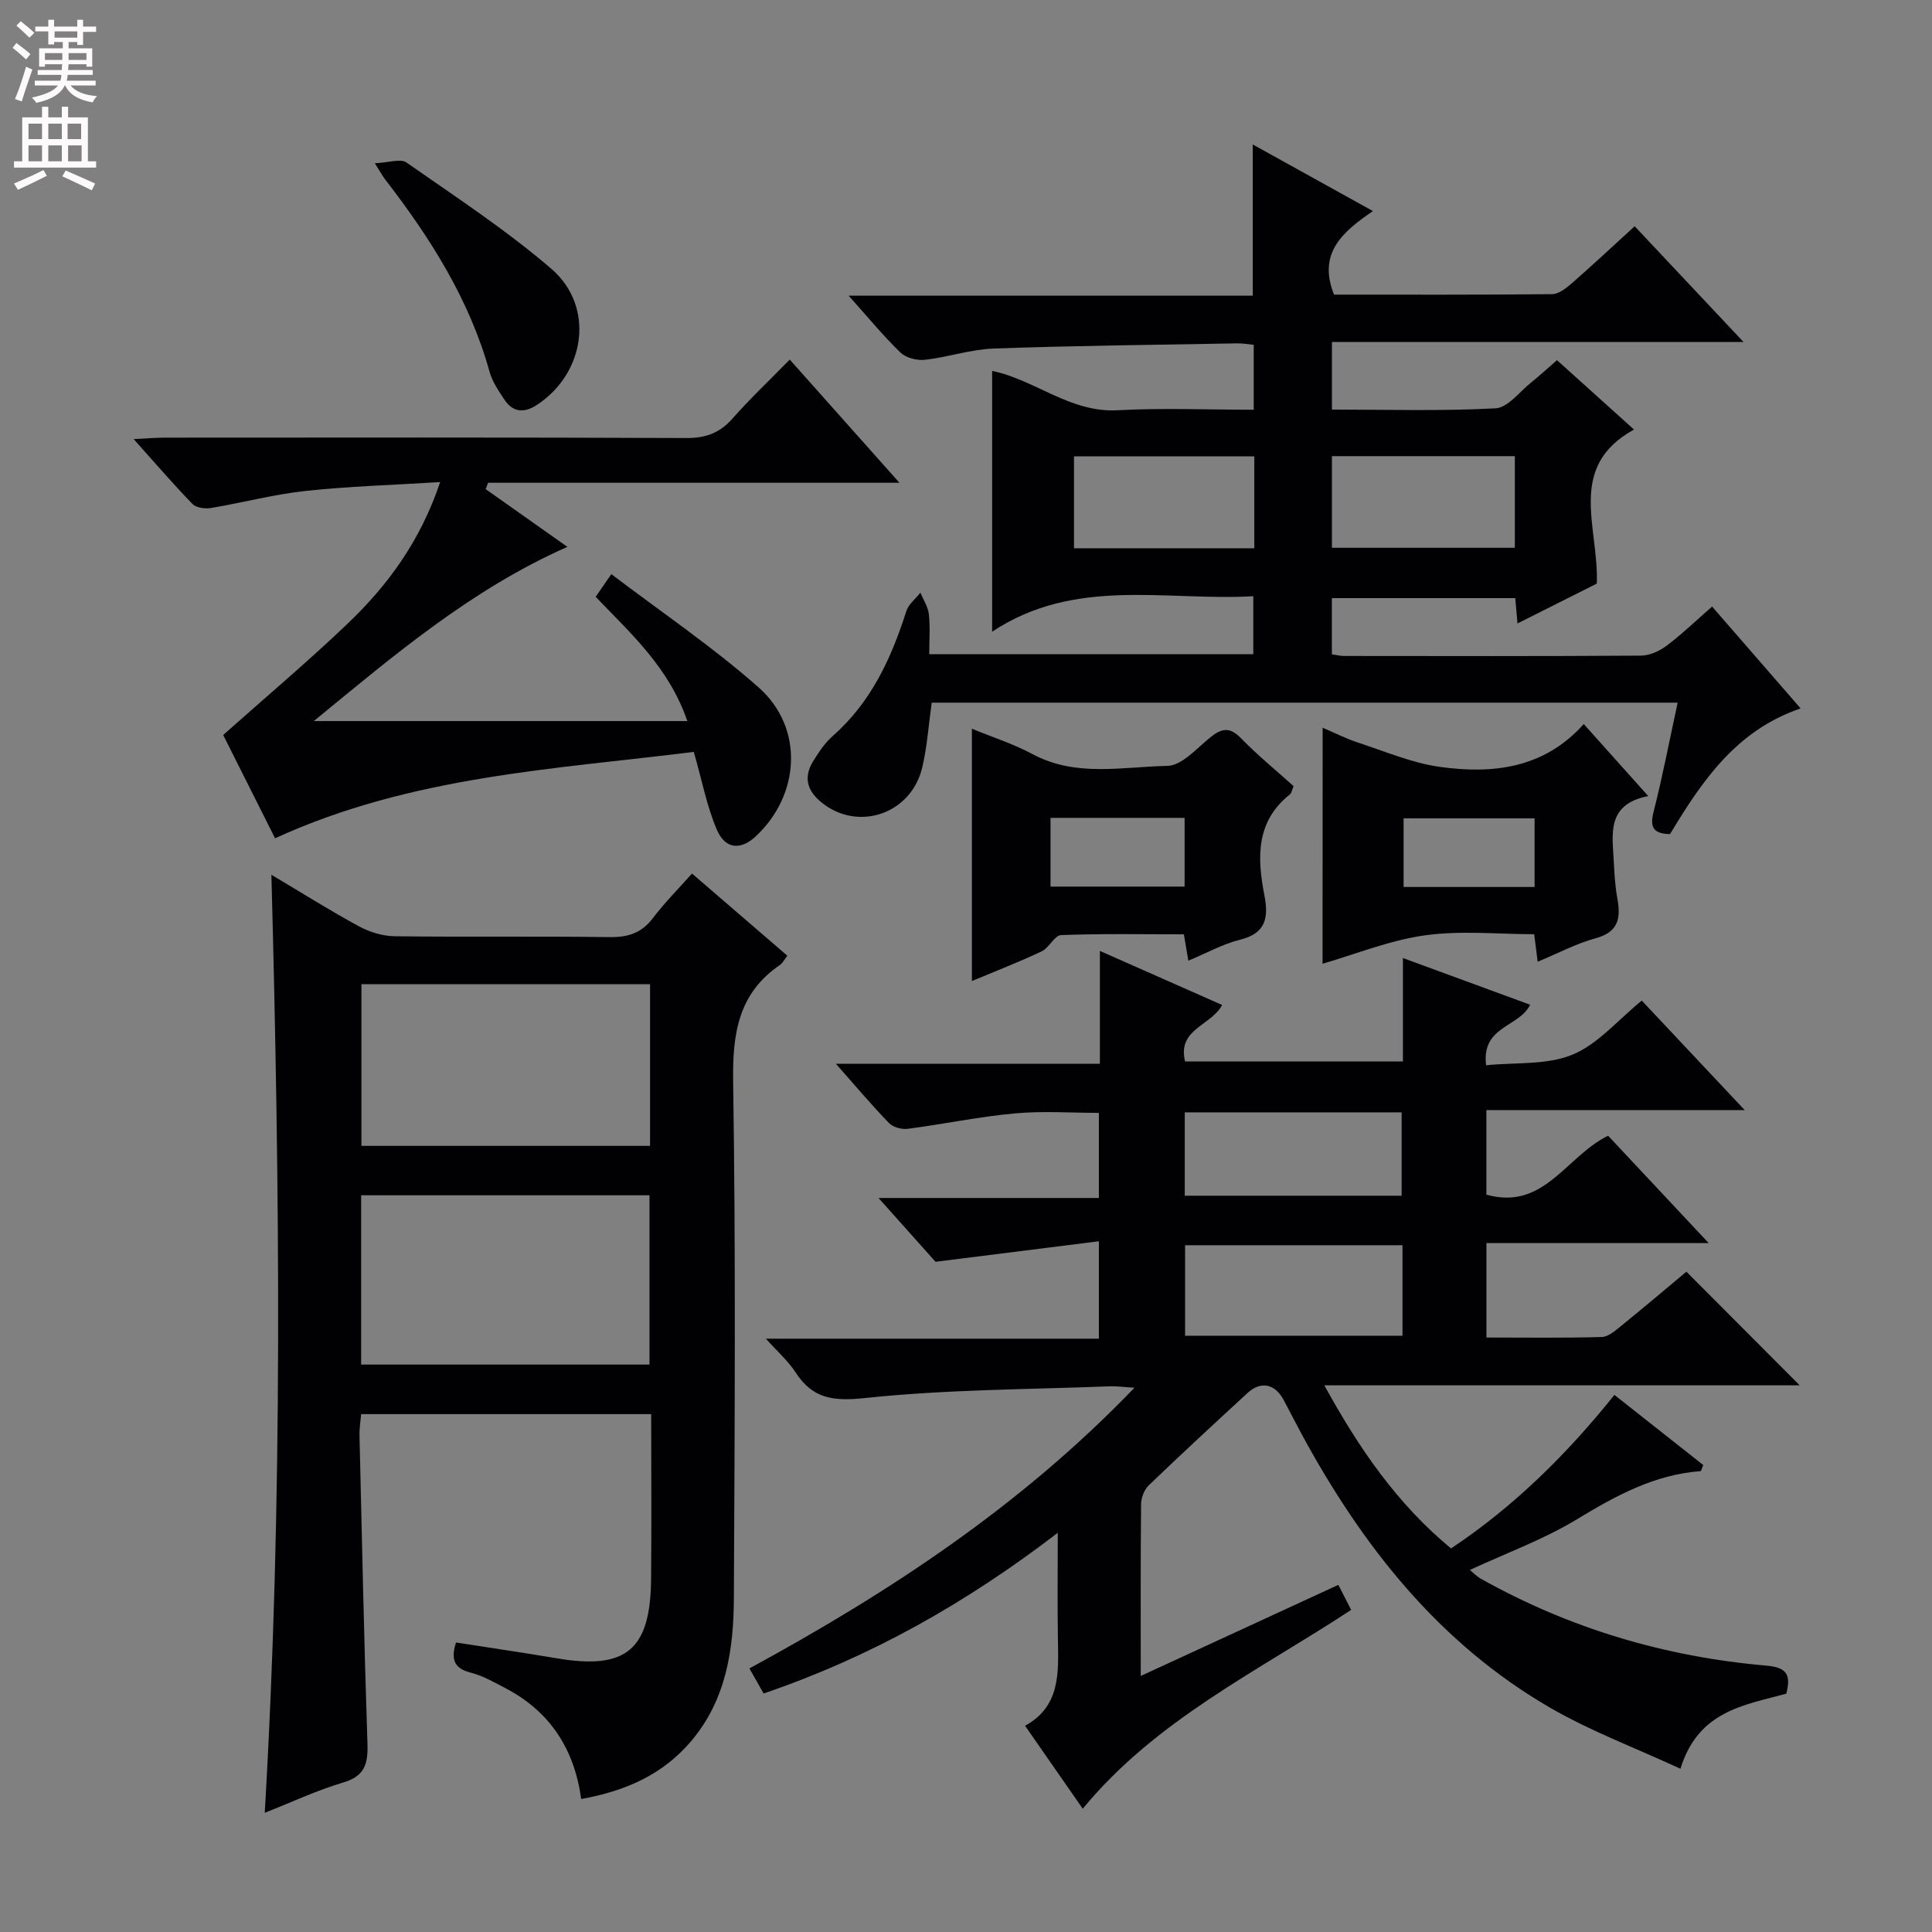 <svg enable-background="new 0 0 400 400" viewBox="0 0 400 400" xmlns="http://www.w3.org/2000/svg"><rect x="0" y="0" width="400" height="400" fill="#808080" stroke="none"/><g fill="#010103"><path d="m219 317.35c-19.05 14.61-38.75 25.71-60.9 33.27-.94-1.66-1.81-3.19-2.94-5.19 28.94-15.75 56.19-33.62 79.71-58.11-2.24-.14-3.64-.35-5.02-.3-16.93.66-33.94.64-50.76 2.43-6.63.7-10.84.15-14.41-5.36-1.49-2.3-3.64-4.18-6.11-6.93h68.94c0-6.64 0-12.84 0-20.17-11.23 1.41-22.32 2.81-33.82 4.25-3.42-3.83-7.26-8.12-11.8-13.21h45.62c0-6.03 0-11.6 0-17.62-5.65 0-11.6-.43-17.45.11-7.41.68-14.74 2.23-22.14 3.19-1.24.16-3.02-.33-3.86-1.19-3.58-3.7-6.9-7.64-11-12.28h54.66c0-7.9 0-15.17 0-23.36 8.87 3.92 17.07 7.55 25.31 11.19-2.3 4.33-9.34 4.96-7.67 11.7h45.1c0-6.85 0-13.71 0-21.42 9.43 3.47 17.93 6.59 26.34 9.67-2.27 4.69-10.13 4.37-9.12 12.53 6.09-.62 12.56-.01 17.87-2.19 5.28-2.17 9.4-7.17 14.36-11.2 7 7.44 13.77 14.65 21.31 22.67-18.42 0-35.79 0-53.48 0v17.51c11.97 3.36 16.5-7.97 25.2-12.2 6.48 6.91 13.21 14.1 20.82 22.22-16 0-30.85 0-46.01 0v19.56c8.05 0 15.97.12 23.89-.11 1.42-.04 2.92-1.42 4.18-2.44 4.65-3.77 9.21-7.64 13.33-11.08 7.97 7.99 15.79 15.84 23.46 23.53-31.88 0-64.69 0-98.42 0 7.22 13.14 15.05 24.51 26.23 33.77 13.05-8.69 23.97-19.49 33.83-31.79 6.31 4.98 12.39 9.78 18.39 14.52-.31.71-.41 1.25-.56 1.26-9.55.72-17.53 5.08-25.57 9.96-6.89 4.18-14.61 6.99-22.18 10.5.6.49 1.35 1.3 2.27 1.82 18.39 10.31 38.18 16.18 59.12 17.99 4.34.37 5.09 2.02 4.11 5.81-8.63 2.37-18.22 3.5-21.91 15.54-9.27-4.29-18.58-7.76-27.06-12.68-22.87-13.27-38.65-33.26-51.12-56.14-1.35-2.48-2.62-5-3.95-7.49-1.81-3.41-4.75-4.03-7.52-1.47-6.85 6.31-13.7 12.63-20.42 19.09-.94.9-1.58 2.56-1.6 3.88-.12 11.49-.07 22.97-.07 35.6 13.92-6.42 27.2-12.54 40.91-18.86.96 1.87 1.75 3.42 2.65 5.18-19.32 12.71-40.43 22.77-55.57 41.17-3.78-5.43-7.66-11.02-11.94-17.18 7.32-4.02 6.92-10.93 6.8-17.83-.12-7.02-.03-14-.03-22.12zm71.37-59.54c-15.32 0-30.17 0-45.01 0v18.74h45.01c0-6.32 0-12.27 0-18.74zm-45.08-10.25h44.9c0-5.91 0-11.6 0-17.26-15.17 0-29.93 0-44.9 0z"/><path d="m314.18 129.08c-.17-1.93-.3-3.38-.46-5.24-12.58 0-25.1 0-37.97 0v11.63c.94.13 1.72.34 2.49.34 20.5.02 40.99.07 61.49-.07 1.79-.01 3.83-.93 5.3-2.03 3.18-2.39 6.05-5.17 9.44-8.13 6.12 7.05 12.07 13.89 18.33 21.09-13.32 4.54-20.39 14.99-27.04 26.02-3.08-.08-4.31-1.06-3.42-4.55 1.88-7.36 3.3-14.84 5-22.66-51.84 0-103.06 0-154.44 0-.65 4.61-.94 9.1-1.96 13.41-2.28 9.64-13.24 13.34-20.78 7.31-3.11-2.49-3.86-5.32-1.75-8.69 1.14-1.82 2.38-3.7 3.97-5.1 7.94-6.98 12.14-16.06 15.26-25.87.46-1.44 1.92-2.56 2.92-3.83.61 1.48 1.58 2.92 1.75 4.45.29 2.6.08 5.26.08 8.28h67.09c0-3.61 0-7.34 0-12-18.09 1.04-36.89-4.06-54.07 7.35 0-18.55 0-36.11 0-53.99 8.81 1.77 16.13 8.68 25.94 8.14 9.27-.51 18.59-.11 28.22-.11 0-4.67 0-8.9 0-13.44-1.18-.11-2.3-.32-3.41-.3-16.81.3-33.62.47-50.42 1.07-4.76.17-9.45 1.79-14.22 2.33-1.65.19-3.94-.38-5.08-1.49-3.58-3.46-6.75-7.34-10.74-11.78h83.67c0-10.68 0-20.71 0-31.31 8.16 4.52 16.19 8.97 24.88 13.79-6.3 4.3-11.49 8.74-8.05 17.3 14.91 0 30.04.06 45.16-.1 1.4-.02 2.97-1.29 4.16-2.33 4.26-3.72 8.38-7.59 12.92-11.73 7.34 7.8 14.58 15.5 22.53 23.96-28.86 0-56.85 0-85.21 0v14c11.38 0 22.65.34 33.87-.26 2.58-.14 5.02-3.49 7.47-5.43 1.68-1.34 3.26-2.81 5.26-4.54 5.13 4.63 10.15 9.15 15.94 14.36-14.05 7.76-7.24 20.18-7.7 31.9-5 2.5-10.55 5.29-16.42 8.25zm-38.42-15.67h37.87c0-6.52 0-12.62 0-18.97-12.71 0-25.12 0-37.87 0zm-16.07-18.92c-12.77 0-25.02 0-37.33 0v19.02h37.33c0-6.42 0-12.52 0-19.02z"/><path d="m56.19 181.11c6.41 3.81 12.15 7.43 18.1 10.66 2.21 1.2 4.92 2.04 7.42 2.07 14.82.19 29.65-.03 44.48.18 3.81.05 6.63-.82 8.98-3.93 2.4-3.17 5.23-6 8.1-9.23 6.66 5.74 13.14 11.32 19.74 17.01-.7.9-.99 1.54-1.49 1.88-8.68 5.91-9.88 14.25-9.73 24.2.55 35.64.32 71.3.15 106.95-.05 10.56-1.57 20.92-8.75 29.47-5.85 6.97-13.56 10.42-22.86 12.1-1.41-10.35-6.47-18.13-15.64-22.93-2.35-1.23-4.72-2.6-7.25-3.24-3.48-.89-4.12-2.8-3.03-6.24 6.91 1.08 13.88 2.09 20.82 3.27 14.36 2.44 19.42-1.68 19.57-16.31.11-11.29.02-22.59.02-34.24-20.17 0-39.91 0-60.05 0-.13 1.53-.38 2.97-.34 4.4.5 21.28.94 42.56 1.65 63.83.14 4.17-.56 6.72-5.03 8.04-5.35 1.58-10.46 4-16.24 6.27 3.81-64.84 3.11-129.02 1.38-194.21zm18.58 101.41h59.7c0-11.83 0-23.36 0-35.05-20.06 0-39.75 0-59.7 0zm59.82-78.76c-20.24 0-39.93 0-59.76 0v33.48h59.76c0-11.25 0-22.16 0-33.48z"/><path d="m100.55 101.27c5.49 3.88 10.99 7.76 16.92 11.95-19.97 8.85-35.92 22.47-52.5 36.07h77.34c-3.88-11.23-11.74-18.12-18.98-25.73.82-1.18 1.63-2.36 3.24-4.69 10.37 7.88 20.97 15.04 30.48 23.44 9.47 8.36 8.65 22.3-.64 30.9-3.07 2.84-6.26 2.63-8-1.44-2.05-4.78-3.03-10.03-4.77-16.1-28.6 3.59-58.48 4.95-86.69 17.89-3.44-6.86-7.15-14.24-10.74-21.39 8.68-7.73 17.42-15.1 25.68-22.97 8.34-7.95 15.11-17.1 19.24-29.39-9.86.61-18.94.87-27.93 1.84-6.56.71-13.01 2.44-19.54 3.53-1.22.2-3.04-.05-3.81-.84-3.92-4.03-7.59-8.31-12.18-13.43 2.8-.14 4.64-.3 6.49-.3 35.99-.02 71.98-.07 107.97.08 4.02.02 6.92-1.07 9.55-4.06 3.63-4.11 7.63-7.89 11.83-12.18 7.52 8.45 14.75 16.57 22.71 25.5-29.1 0-57.13 0-85.16 0-.17.43-.34.87-.51 1.32z"/><path d="m246.03 198.9c-.35-2.07-.59-3.49-.92-5.46-8.53 0-16.98-.16-25.4.16-1.38.05-2.5 2.64-4.05 3.37-4.75 2.24-9.66 4.14-14.44 6.14 0-17.48 0-34.52 0-52.24 4.23 1.75 8.6 3.14 12.57 5.27 8.99 4.82 18.6 2.6 27.9 2.43 3.02-.06 6.1-3.66 8.92-5.93 2.32-1.86 3.99-2.2 6.3.18 3.44 3.54 7.3 6.68 10.92 9.95-.37.86-.44 1.45-.78 1.71-7.07 5.6-6.77 13.13-5.28 20.83.91 4.68.35 7.93-5.07 9.26-3.48.85-6.73 2.69-10.67 4.33zm-.77-29.57c-9.56 0-18.61 0-27.76 0v14.23h27.76c0-4.83 0-9.4 0-14.23z"/><path d="m273.84 150.67c2.5 1.06 4.86 2.27 7.36 3.09 5.61 1.83 11.17 4.22 16.94 5.02 10.95 1.52 21.55.31 29.76-8.87 4.7 5.24 8.78 9.8 13.35 14.91-8.81 1.71-7.39 8.03-7.12 13.79.12 2.49.29 5 .73 7.44.75 4.07.21 6.94-4.54 8.22-3.96 1.07-7.68 3.07-11.96 4.85-.23-1.86-.43-3.39-.72-5.7-7.49 0-15.18-.81-22.62.23-7.36 1.03-14.47 3.94-21.2 5.88.02-15.9.02-32.12.02-48.86zm43.88 32.97c0-5.09 0-9.66 0-14.21-9.29 0-18.29 0-27.12 0v14.21z"/><path d="m77.6 33.8c2.91-.13 5.33-1.01 6.53-.17 10.18 7.11 20.64 13.96 30.03 22.03 9.03 7.77 7.07 21.52-2.93 28.13-2.7 1.78-5.03 1.64-6.84-1.11-1.18-1.79-2.46-3.65-3.02-5.67-4.17-15.02-12.33-27.84-21.73-39.99-.39-.52-.7-1.11-2.04-3.22z"/></g><path d="m2.6 9.9.8-1c.9.7 1.9 1.4 2.9 2.3l-.9 1.1c-1.1-1-2-1.8-2.8-2.4zm.5 10.6c.9-2.1 1.6-4.3 2.3-6.7.4.2.8.4 1.3.6-.7 2.1-1.5 4.3-2.2 6.6zm.3-15.2.9-.9c1 .8 2 1.6 2.8 2.4l-1 1c-.9-.9-1.8-1.7-2.7-2.5zm12.6-1.2h1.2v1.4h2.7v1.1h-2.7v2.7h-1.2v-.6h-1.8v1.3h4.9v3.8h-1.2v-.5h-3.7c0 .4-.1.9-.1 1.2h5.1v1h-5.2c0 .5-.1.9-.2 1.2h6v1h-5.2c1.1 1.3 2.9 2 5.5 2.2-.4.4-.7.8-.9 1.3-2.9-.5-4.8-1.6-5.7-3.5h-.1c-.8 1.7-2.7 2.9-5.9 3.6-.2-.4-.6-.8-.9-1.1 2.8-.6 4.6-1.4 5.4-2.5h-4.8v-1h5.3c.1-.3.2-.7.2-1.2h-4.9v-1h5c0-.4 0-.8.1-1.2h-3.6v.5h-1.2v-3.8h4.9v-1.3h-1.8v.5h-1.2v-2.7h-2.7v-1h2.7v-1.4h1.2v1.4h4.8zm-6.7 8.3h3.6c0-.4 0-.9 0-1.4h-3.6zm1.9-4.6h4.8v-1.3h-4.7v1.3zm6.7 3.2h-3.7v1.4h3.7z" fill="#fcfafa"/><path d="m8.7 22.1h1.3v2.2h2.8v-2.2h1.3v2.2h4.1v9.1h1.7v1.3h-17v-1.3h1.7v-9.1h4.1zm.3 13.1.7 1.2c-1.8.9-3.8 1.9-6 2.9-.2-.4-.5-.8-.8-1.3 2.3-1 4.4-1.9 6.1-2.8zm-3.1-6.4h2.8v-3.2h-2.8zm0 4.6h2.8v-3.3h-2.8zm4.1-4.6h2.8v-3.2h-2.8zm0 4.6h2.8v-3.3h-2.8zm3.6 1.9c2.1.9 4.1 1.8 6.1 2.7l-.7 1.4c-2.2-1.1-4.2-2-6.1-2.9zm3.2-9.7h-2.8v3.2h2.8zm-2.7 7.8h2.8v-3.3h-2.8z" fill="#fcfafa"/></svg>